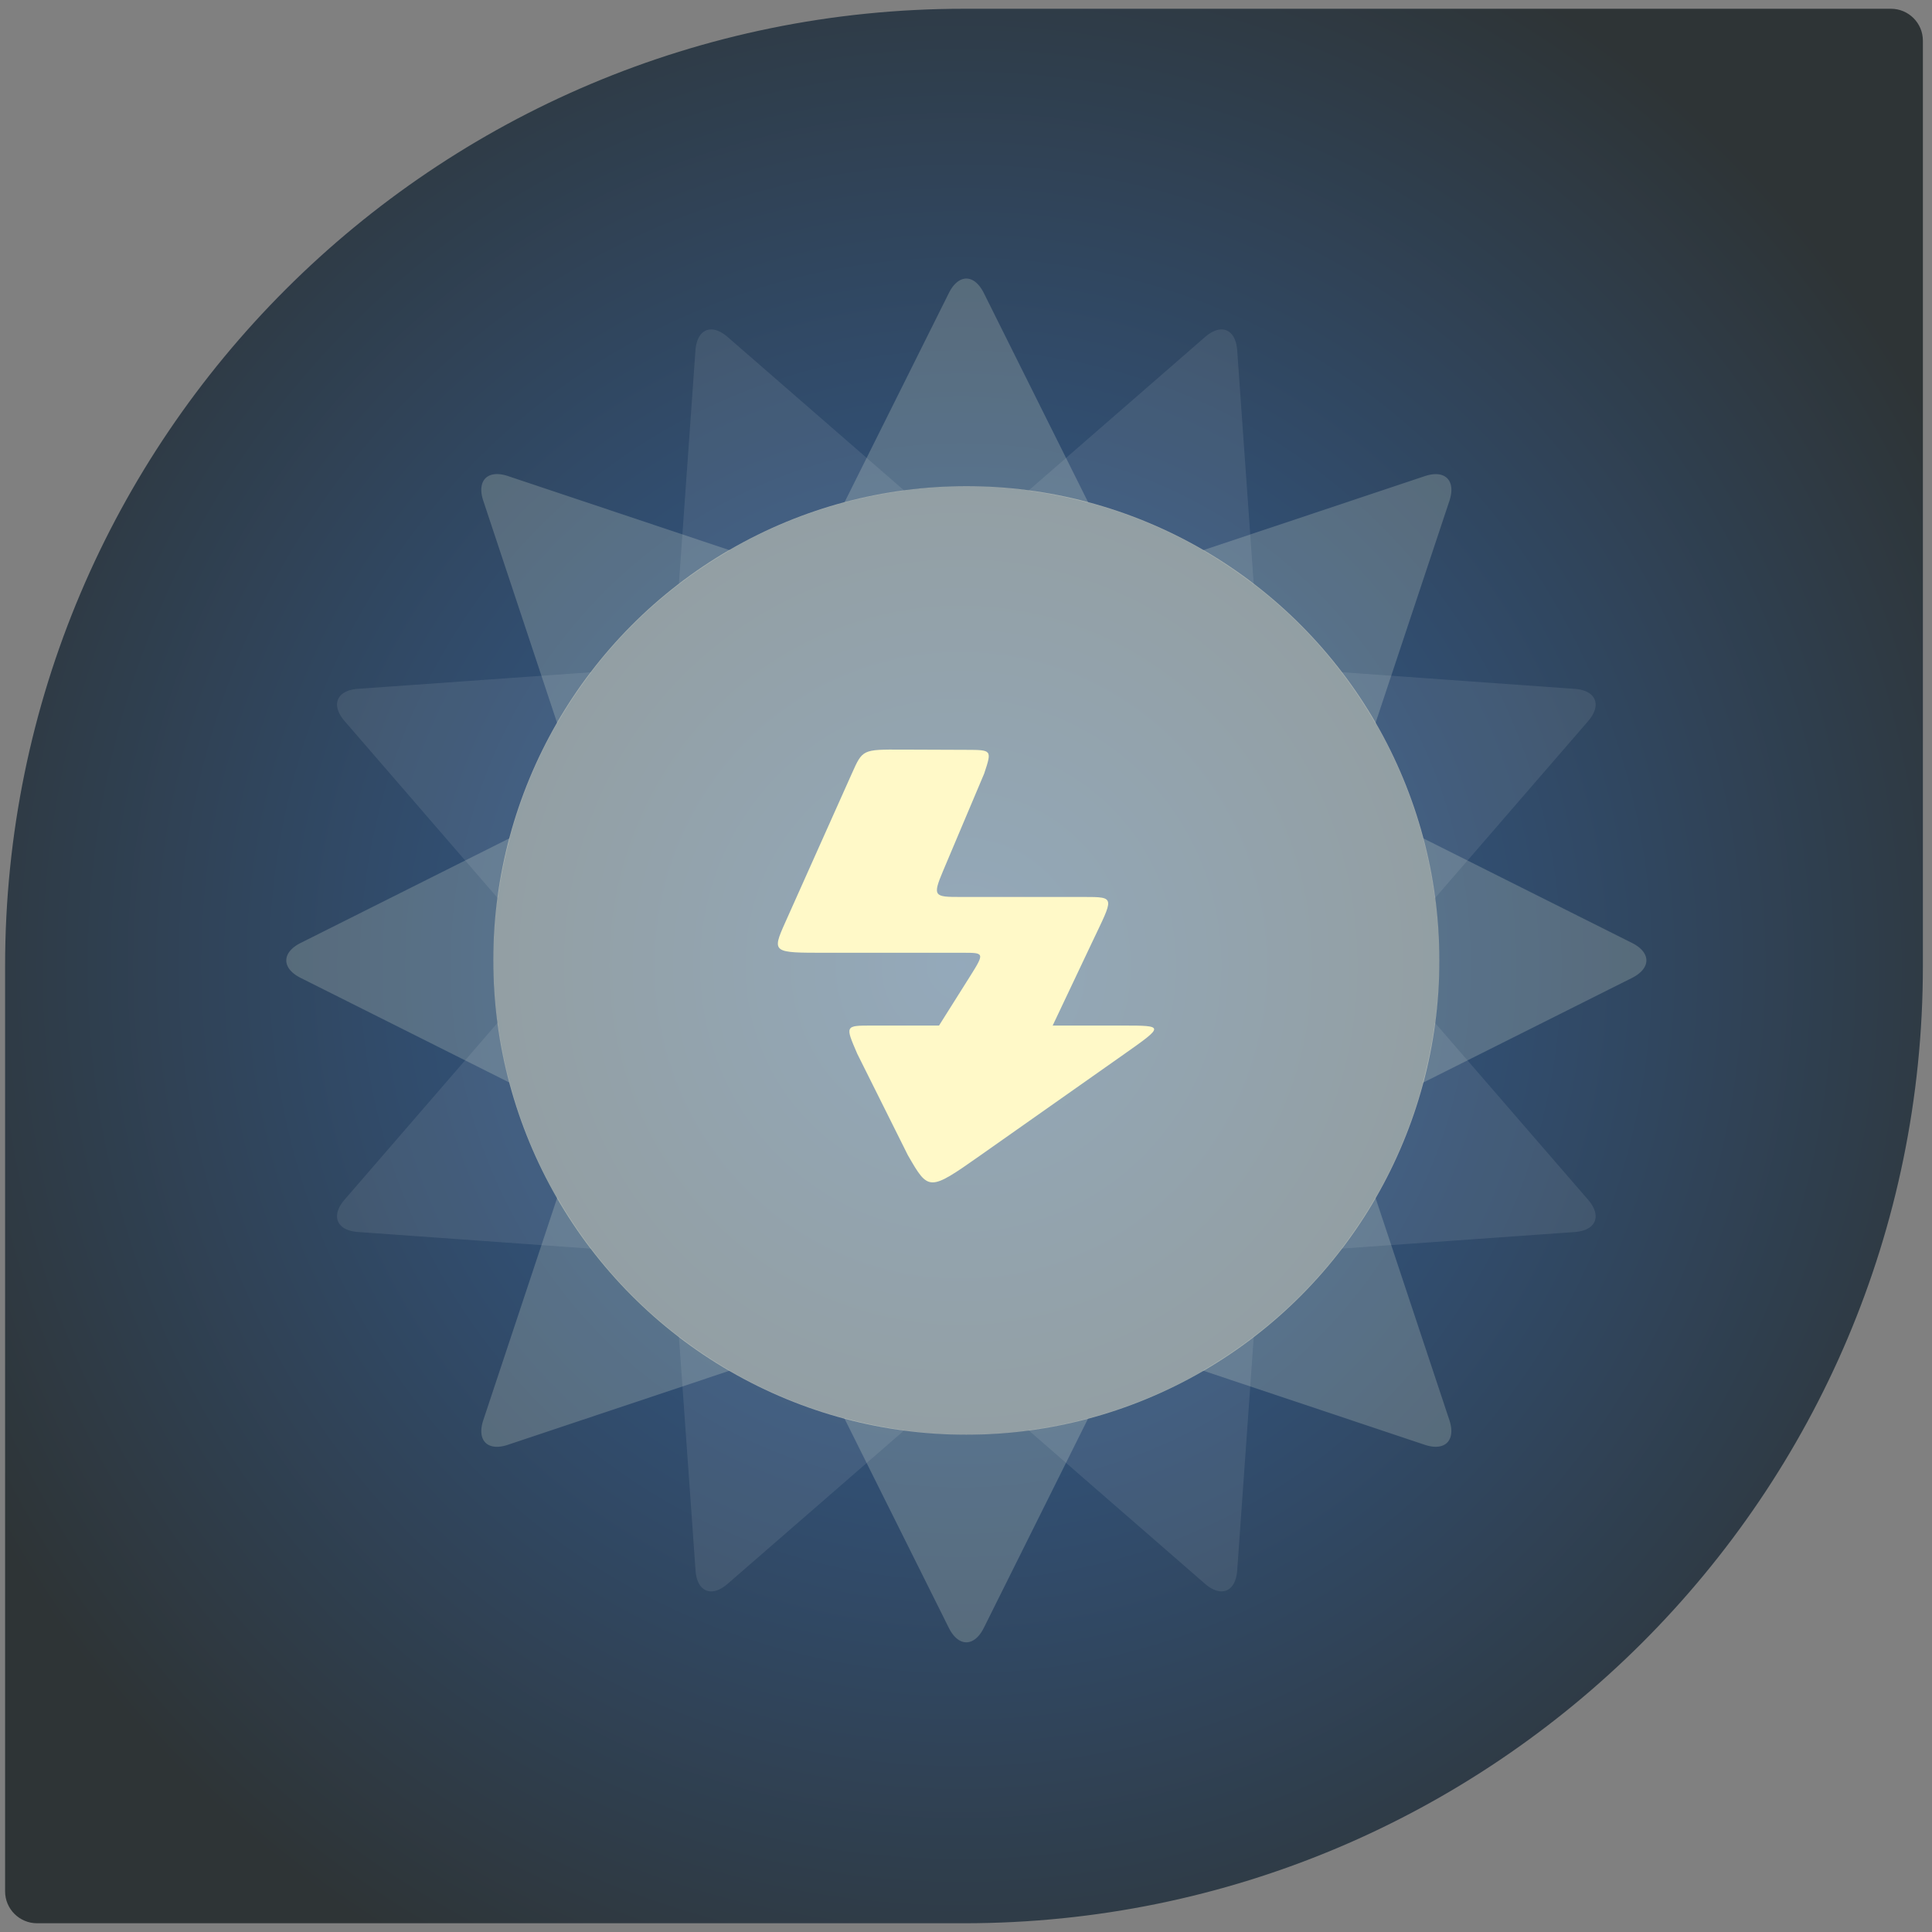 <?xml version="1.0" encoding="UTF-8" standalone="no"?>
<!-- Generator: Adobe Illustrator 17.0.1, SVG Export Plug-In . SVG Version: 6.00 Build 0)  -->

<svg
   xmlns:dc="http://purl.org/dc/elements/1.1/"
   xmlns:cc="http://creativecommons.org/ns#"
   xmlns:rdf="http://www.w3.org/1999/02/22-rdf-syntax-ns#"
   xmlns:svg="http://www.w3.org/2000/svg"
   xmlns="http://www.w3.org/2000/svg"
   xmlns:xlink="http://www.w3.org/1999/xlink"
   xmlns:sodipodi="http://sodipodi.sourceforge.net/DTD/sodipodi-0.dtd"
   xmlns:inkscape="http://www.inkscape.org/namespaces/inkscape"
   version="1.1"
   x="0px"
   y="0px"
   width="86px"
   height="86px"
   viewBox="0 0 86 86"
   enable-background="new 0 0 86 86"
   xml:space="preserve"
   id="svg2"
   inkscape:version="0.91 r13725"
   sodipodi:docname="harbour-torch.svg"><rect x="0" y="0" width="86" height="86" fill="#808080" stroke="none"/><defs
     id="defs60"><radialGradient
       id="radialGradient4445"
       cx="481.854"
       cy="348.977"
       r="44.79"
       gradientTransform="matrix(0,0.953,-0.951,0,374.892,-416.207)"
       gradientUnits="userSpaceOnUse"><stop
         offset="0"
         style="stop-color:#3465a4;stop-opacity:1"
         id="stop4447" /><stop
         offset="1"
         style="stop-color:#2e3436;stop-opacity:1"
         id="stop4449" /></radialGradient><radialGradient
       gradientUnits="userSpaceOnUse"
       gradientTransform="matrix(0,0.953,-0.951,0,374.892,-416.207)"
       r="44.79"
       cy="348.977"
       cx="481.854"
       id="SVGID_1_"><stop
         id="stop7"
         style="stop-color:#204a87;stop-opacity:1"
         offset="0" /><stop
         id="stop9"
         style="stop-color:#000000;stop-opacity:1"
         offset="1" /></radialGradient><linearGradient
       y2="57.662"
       x2="57.924"
       y1="27.843"
       x1="28.106"
       gradientUnits="userSpaceOnUse"
       id="SVGID_2_"
       xlink:href="#SVGID_1_"><stop
         id="stop50"
         style="stop-color:#FFFFFF"
         offset="0" /><stop
         id="stop52"
         style="stop-color:#F3EDD1"
         offset="1" /></linearGradient><radialGradient
       inkscape:collect="always"
       xlink:href="#radialGradient4445"
       id="radialGradient4341"
       gradientUnits="userSpaceOnUse"
       gradientTransform="matrix(-1.104,5.693324e-7,-5.8285121e-7,-1.13,574.734,437.313)"
       cx="481.854"
       cy="348.977"
       r="44.79"
       fx="481.854"
       fy="348.977" /></defs><sodipodi:namedview
     pagecolor="#ffffff"
     bordercolor="#666666"
     borderopacity="1"
     objecttolerance="10"
     gridtolerance="10"
     guidetolerance="10"
     inkscape:pageopacity="0"
     inkscape:pageshadow="2"
     inkscape:window-width="1912"
     inkscape:window-height="1049"
     id="namedview58"
     showgrid="false"
     inkscape:zoom="4"
     inkscape:cx="103.03132"
     inkscape:cy="10.869159"
     inkscape:window-x="0"
     inkscape:window-y="0"
     inkscape:window-maximized="0"
     inkscape:current-layer="svg2"><inkscape:grid
       type="xygrid"
       id="grid3417" /></sodipodi:namedview><g
     id="Layer_2"
     display="none" /><path
     inkscape:connector-curvature="0"
     style="fill:url(#radialGradient4341);fill-opacity:1"
     id="path11"
     d="m 1.65,85.611 41.261,0 C 66.485,85.611 85.594,66.533 85.594,43 l 0,-41.19 c 0,-0.784 -0.637,-1.42 -1.423,-1.42 l -41.26,0 C 19.337,0.39 0.227,19.468 0.227,43.001 l 0,41.19 c 0,0.784 0.638,1.42 1.423,1.42 z" /><g
     id="g4319"
     style="opacity:0.2"><path
       id="path15"
       d="M 43.016 12.4 C 42.734 12.4 42.452 12.614 42.238 13.043 L 37.59 22.363 A 21.057 21.112 0 0 1 43.016 21.641 A 21.057 21.112 0 0 1 48.447 22.379 L 43.793 13.043 C 43.578 12.614 43.297 12.4 43.016 12.4 z "
       style="fill:#f3f9e2" /><path
       id="path17"
       d="M 37.58 63.123 L 42.236 72.463 C 42.664 73.319 43.365 73.319 43.793 72.463 L 48.436 63.141 A 21.057 21.112 0 0 1 43.016 63.863 A 21.057 21.112 0 0 1 37.58 63.123 z "
       style="fill:#f3f9e2" /><path
       id="path19"
       d="M 63.352 37.316 A 21.057 21.112 0 0 1 64.072 42.752 A 21.057 21.112 0 0 1 63.332 48.199 L 72.646 43.531 C 73.5 43.102 73.5 42.401 72.646 41.973 L 63.352 37.316 z "
       style="fill:#f3f9e2" /><path
       id="path21"
       d="M 22.695 37.307 L 13.385 41.973 C 12.53 42.401 12.53 43.103 13.385 43.531 L 22.678 48.189 A 21.057 21.112 0 0 1 21.957 42.752 A 21.057 21.112 0 0 1 22.695 37.307 z "
       style="fill:#f3f9e2" /><path
       id="path23"
       d="M 64.016 21.111 C 63.847 21.093 63.647 21.119 63.42 21.195 L 53.549 24.494 A 21.057 21.112 0 0 1 61.223 32.201 L 64.518 22.297 C 64.744 21.615 64.523 21.165 64.016 21.111 z "
       style="fill:#f3f9e2" /><path
       id="path25"
       d="M 24.807 53.303 L 21.514 63.213 C 21.211 64.12 21.704 64.617 22.611 64.312 L 32.484 61.012 A 21.057 21.112 0 0 1 24.807 53.303 z "
       style="fill:#f3f9e2" /><path
       id="path27"
       d="M 61.227 53.312 A 21.057 21.112 0 0 1 53.539 61.008 L 63.418 64.312 C 64.325 64.615 64.817 64.119 64.516 63.211 L 61.227 53.312 z "
       style="fill:#f3f9e2" /><path
       id="path29"
       d="M 22.016 21.109 C 21.508 21.164 21.286 21.612 21.514 22.295 L 24.803 32.193 A 21.057 21.112 0 0 1 32.492 24.496 L 22.611 21.191 C 22.385 21.116 22.185 21.091 22.016 21.109 z "
       style="fill:#f3f9e2" /></g><g
     id="g4329"
     style="opacity:0.1"><path
       id="path33"
       d="M 31.641 14.666 C 31.269 14.675 31 15.004 30.957 15.602 L 30.219 26.004 A 21.057 21.112 0 0 1 40.262 21.848 L 32.395 15.006 C 32.123 14.77 31.864 14.66 31.641 14.666 z "
       style="fill:#eeefec" /><path
       id="path35"
       d="M 55.809 59.502 A 21.057 21.112 0 0 1 45.773 63.656 L 53.637 70.498 C 54.361 71.125 55.002 70.857 55.072 69.902 L 55.809 59.502 z "
       style="fill:#eeefec" /><path
       id="path37"
       d="M 59.719 29.922 A 21.057 21.112 0 0 1 63.865 39.99 L 70.689 32.104 C 71.314 31.379 71.046 30.73 70.092 30.664 L 59.719 29.922 z "
       style="fill:#eeefec" /><path
       id="path39"
       d="M 22.164 45.512 L 15.34 53.4 C 14.716 54.123 14.984 54.772 15.936 54.84 L 26.311 55.582 A 21.057 21.112 0 0 1 22.164 45.512 z "
       style="fill:#eeefec" /><path
       id="path41"
       d="M 54.391 14.666 C 54.168 14.66 53.908 14.77 53.637 15.006 L 45.775 21.846 A 21.057 21.112 0 0 1 55.809 26.018 L 55.072 15.602 C 55.029 15.005 54.762 14.675 54.391 14.666 z "
       style="fill:#eeefec" /><path
       id="path43"
       d="M 30.221 59.486 L 30.961 69.902 C 31.027 70.857 31.672 71.126 32.393 70.498 L 40.26 63.66 A 21.057 21.112 0 0 1 30.221 59.486 z "
       style="fill:#eeefec" /><path
       id="path45"
       d="M 63.867 45.52 A 21.057 21.112 0 0 1 59.707 55.58 L 70.094 54.842 C 71.046 54.774 71.314 54.126 70.689 53.402 L 63.867 45.52 z "
       style="fill:#eeefec" /><path
       id="path47"
       d="M 26.324 29.924 L 15.938 30.662 C 14.985 30.728 14.717 31.377 15.342 32.1 L 22.162 39.986 A 21.057 21.112 0 0 1 26.324 29.924 z "
       style="fill:#eeefec" /></g><ellipse
     style="fill:url(#SVGID_2_);fill-opacity:1;opacity:0.5"
     id="ellipse54"
     ry="21.112"
     rx="21.057"
     cy="42.752"
     cx="43.015" /><path
     style="opacity:1;fill:#fff9c8;fill-rule:evenodd;stroke:none;stroke-width:1px;stroke-linecap:butt;stroke-linejoin:miter;stroke-opacity:1;fill-opacity:1"
     d="m 43.809,34.436 -1.826,4.323 c -0.486,1.15 -0.397,1.168 0.781,1.168 l 5.485,0 c 1.439,0 1.317,0.005 0.357,2.033 l -1.748,3.691 3.138,0 c 1.827,0 1.829,0.015 0.058,1.262 l -6.41,4.513 c -2.297,1.617 -2.307,1.599 -3.23,0 l -2.252,-4.513 c -0.544,-1.262 -0.555,-1.262 0.647,-1.262 l 2.99,0 1.382,-2.194 c 0.664,-1.054 0.626,-1.046 -0.332,-1.046 l -6.098,0 c -2.364,0 -2.406,0.008 -1.793,-1.361 l 2.96,-6.617 c 0.479,-1.072 0.47,-1.073 2.229,-1.066 l 2.844,0.011 c 1.162,0.005 1.172,-0.011 0.818,1.057 z"
     id="path4377"
     inkscape:connector-curvature="0"
     sodipodi:nodetypes="csssscsssccscsssssssc" /></svg>